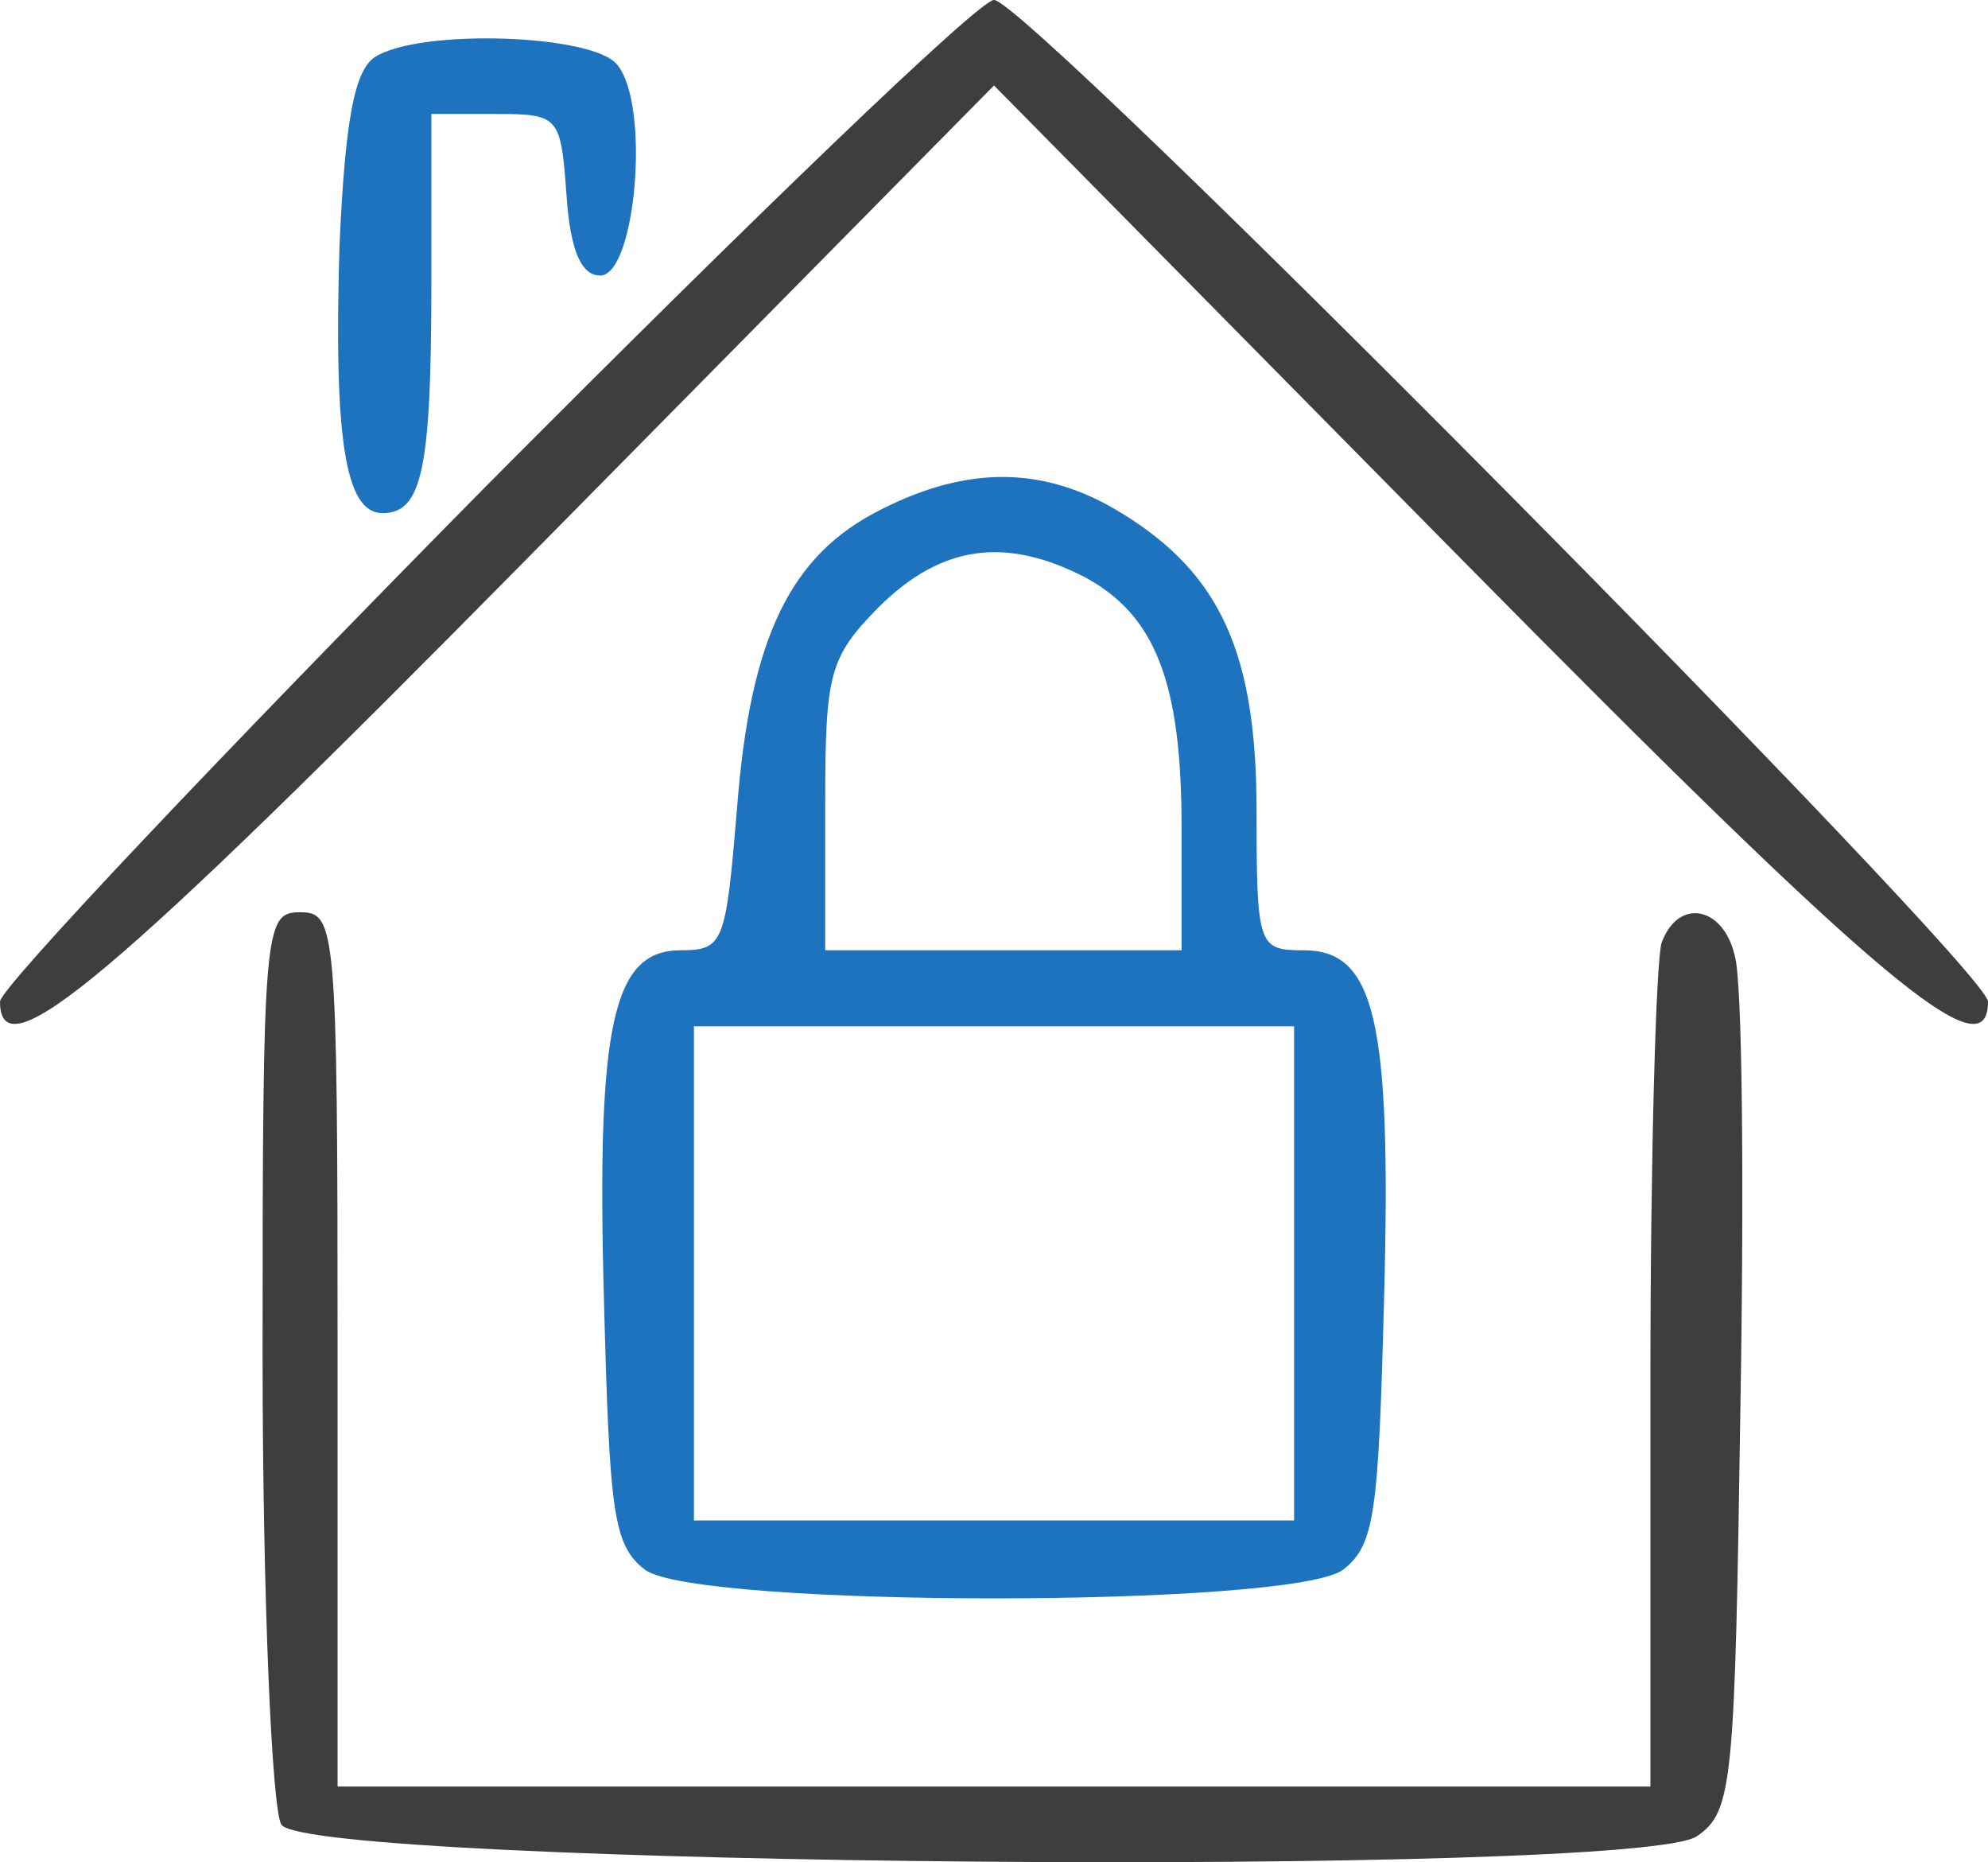 <svg width="63" height="59" viewBox="0 0 63 59" fill="none" xmlns="http://www.w3.org/2000/svg">
<path d="M15.334 15.474C6.894 24.025 0 31.311 0 31.733C0 34.021 3.447 31.131 16.76 17.642L31.5 2.708L46.24 17.642C59.553 31.131 63 34.021 63 31.733C63 30.709 32.57 -0.002 31.5 -0.002C31.024 -0.002 23.774 6.983 15.334 15.474Z" fill="#3E3E3E"/>
<path d="M11.887 1.804C11.233 2.226 10.936 3.792 10.757 7.826C10.579 13.908 10.936 16.257 12.124 16.257C13.373 16.257 13.67 14.872 13.67 8.97V3.611H15.69C17.711 3.611 17.771 3.671 17.949 6.14C18.068 7.947 18.424 8.73 19.019 8.73C20.148 8.73 20.623 3.31 19.554 2.045C18.781 1.082 13.313 0.901 11.887 1.804Z" fill="#1E73BE"/>
<path d="M27.934 16.136C25.022 17.582 23.774 20.231 23.358 25.591C23.001 29.866 22.942 30.107 21.575 30.107C19.435 30.107 18.9 32.395 19.138 41.127C19.316 47.992 19.435 48.955 20.445 49.738C22.11 50.942 40.891 50.942 42.555 49.738C43.565 48.955 43.684 47.992 43.862 41.127C44.1 32.275 43.565 30.107 41.307 30.107C39.88 30.107 39.821 29.986 39.821 25.711C39.821 20.713 38.692 18.184 35.542 16.257C33.105 14.751 30.668 14.751 27.934 16.136ZM34.412 18.304C36.611 19.509 37.444 21.616 37.444 26.193V30.107H31.797H26.151V25.53C26.151 21.315 26.27 20.833 27.875 19.207C29.836 17.28 31.857 16.979 34.412 18.304ZM41.01 40.344V48.172H31.5H21.991V40.344V32.516H31.5H41.01V40.344Z" fill="#1E73BE"/>
<path d="M8.321 42.873C8.321 50.642 8.618 57.326 8.915 57.807C9.747 59.132 52.005 59.494 53.788 58.169C54.917 57.386 54.977 56.483 55.155 44.499C55.274 37.454 55.214 31.071 54.977 30.288C54.62 28.722 53.193 28.421 52.658 29.866C52.48 30.408 52.302 36.611 52.302 43.716V56.603H31.5H10.698V42.753C10.698 29.324 10.639 28.903 9.509 28.903C8.38 28.903 8.321 29.324 8.321 42.873Z" fill="#3E3E3E"/>
</svg>
